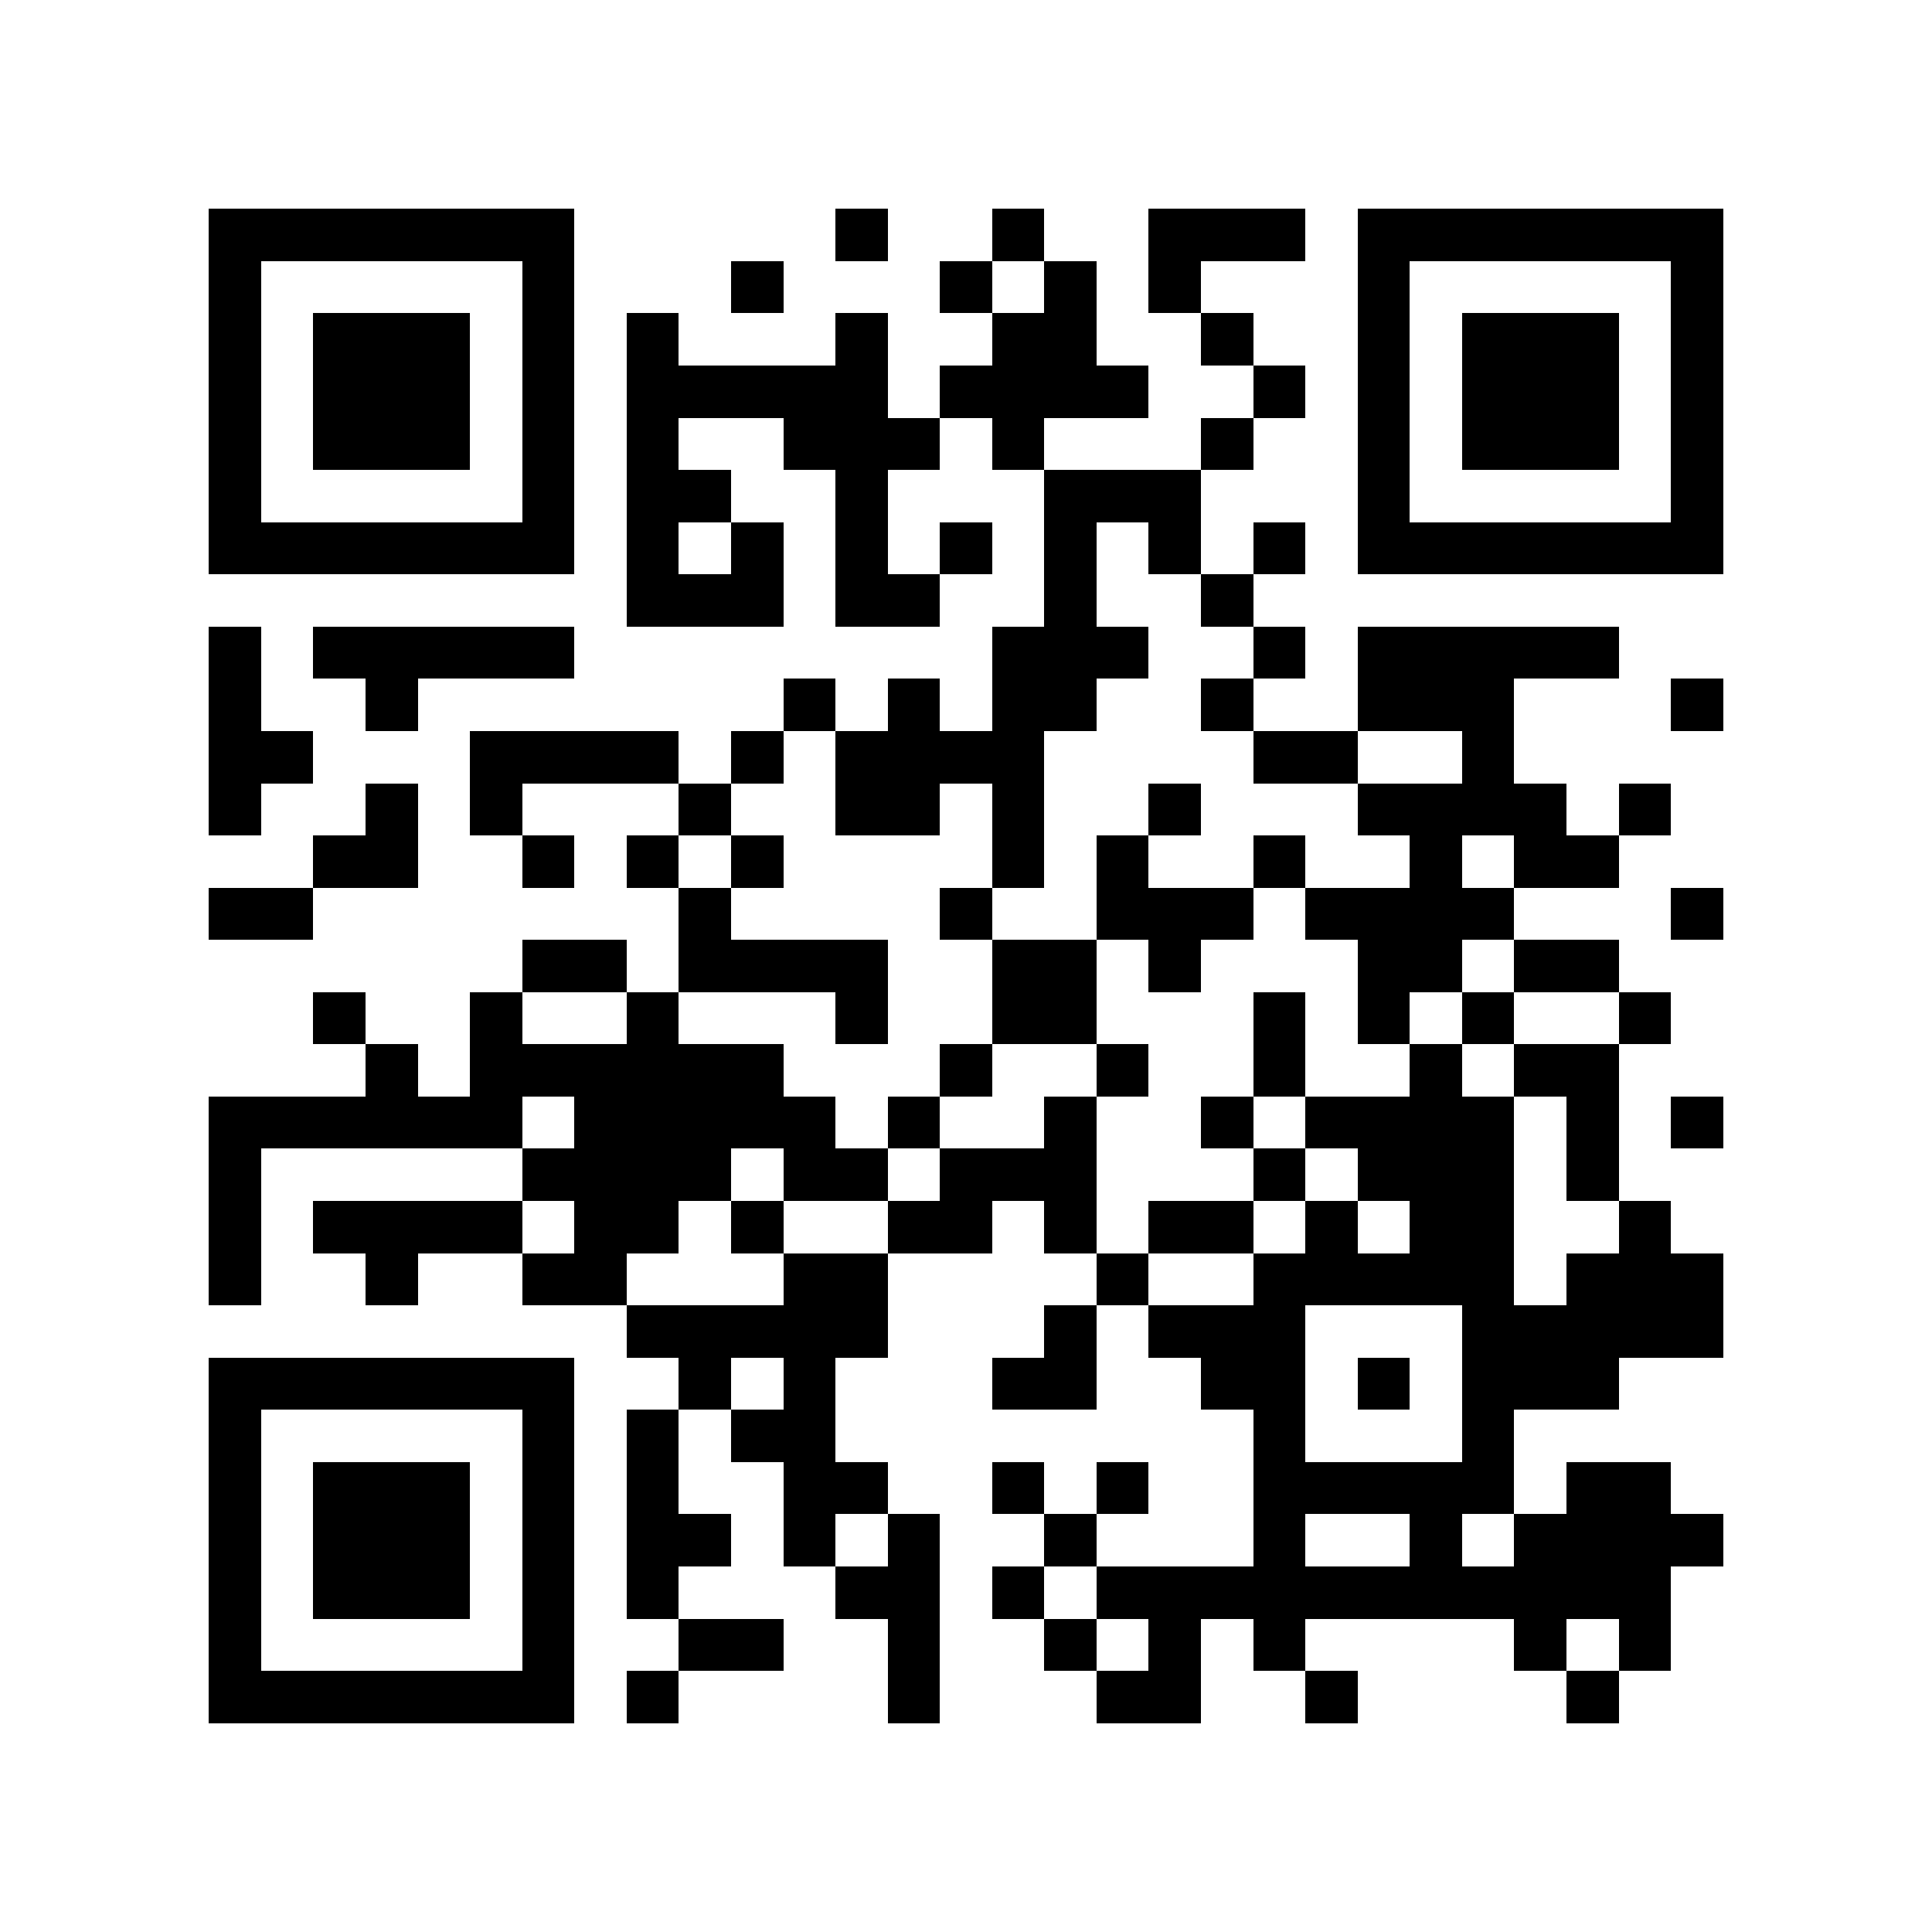 <?xml version="1.0" encoding="utf-8"?><!DOCTYPE svg PUBLIC "-//W3C//DTD SVG 1.1//EN" "http://www.w3.org/Graphics/SVG/1.1/DTD/svg11.dtd"><svg xmlns="http://www.w3.org/2000/svg" viewBox="0 0 37 37" shape-rendering="crispEdges"><path fill="#ffffff" d="M0 0h37v37H0z"/><path stroke="#000000" d="M4 4.5h7m5 0h1m2 0h1m2 0h3m1 0h7M4 5.5h1m5 0h1m3 0h1m3 0h1m1 0h1m1 0h1m3 0h1m5 0h1M4 6.5h1m1 0h3m1 0h1m1 0h1m3 0h1m2 0h2m2 0h1m2 0h1m1 0h3m1 0h1M4 7.5h1m1 0h3m1 0h1m1 0h5m1 0h4m2 0h1m1 0h1m1 0h3m1 0h1M4 8.5h1m1 0h3m1 0h1m1 0h1m2 0h3m1 0h1m3 0h1m2 0h1m1 0h3m1 0h1M4 9.5h1m5 0h1m1 0h2m2 0h1m3 0h3m3 0h1m5 0h1M4 10.5h7m1 0h1m1 0h1m1 0h1m1 0h1m1 0h1m1 0h1m1 0h1m1 0h7M12 11.5h3m1 0h2m2 0h1m2 0h1M4 12.5h1m1 0h5m8 0h3m2 0h1m1 0h5M4 13.5h1m2 0h1m7 0h1m1 0h1m1 0h2m2 0h1m2 0h3m3 0h1M4 14.5h2m3 0h4m1 0h1m1 0h4m4 0h2m2 0h1M4 15.5h1m2 0h1m1 0h1m3 0h1m2 0h2m1 0h1m2 0h1m3 0h4m1 0h1M6 16.5h2m2 0h1m1 0h1m1 0h1m4 0h1m1 0h1m2 0h1m2 0h1m1 0h2M4 17.5h2m7 0h1m4 0h1m2 0h3m1 0h4m3 0h1M10 18.5h2m1 0h4m2 0h2m1 0h1m3 0h2m1 0h2M6 19.5h1m2 0h1m2 0h1m3 0h1m2 0h2m3 0h1m1 0h1m1 0h1m2 0h1M7 20.5h1m1 0h6m3 0h1m2 0h1m2 0h1m2 0h1m1 0h2M4 21.5h6m1 0h5m1 0h1m2 0h1m2 0h1m1 0h4m1 0h1m1 0h1M4 22.5h1m5 0h4m1 0h2m1 0h3m3 0h1m1 0h3m1 0h1M4 23.5h1m1 0h4m1 0h2m1 0h1m2 0h2m1 0h1m1 0h2m1 0h1m1 0h2m2 0h1M4 24.5h1m2 0h1m2 0h2m3 0h2m4 0h1m2 0h5m1 0h3M12 25.5h5m3 0h1m1 0h3m3 0h5M4 26.5h7m2 0h1m1 0h1m3 0h2m2 0h2m1 0h1m1 0h3M4 27.5h1m5 0h1m1 0h1m1 0h2m8 0h1m3 0h1M4 28.5h1m1 0h3m1 0h1m1 0h1m2 0h2m2 0h1m1 0h1m2 0h5m1 0h2M4 29.5h1m1 0h3m1 0h1m1 0h2m1 0h1m1 0h1m2 0h1m3 0h1m2 0h1m1 0h4M4 30.5h1m1 0h3m1 0h1m1 0h1m3 0h2m1 0h1m1 0h11M4 31.5h1m5 0h1m2 0h2m2 0h1m2 0h1m1 0h1m1 0h1m4 0h1m1 0h1M4 32.5h7m1 0h1m4 0h1m3 0h2m2 0h1m4 0h1"/></svg>
